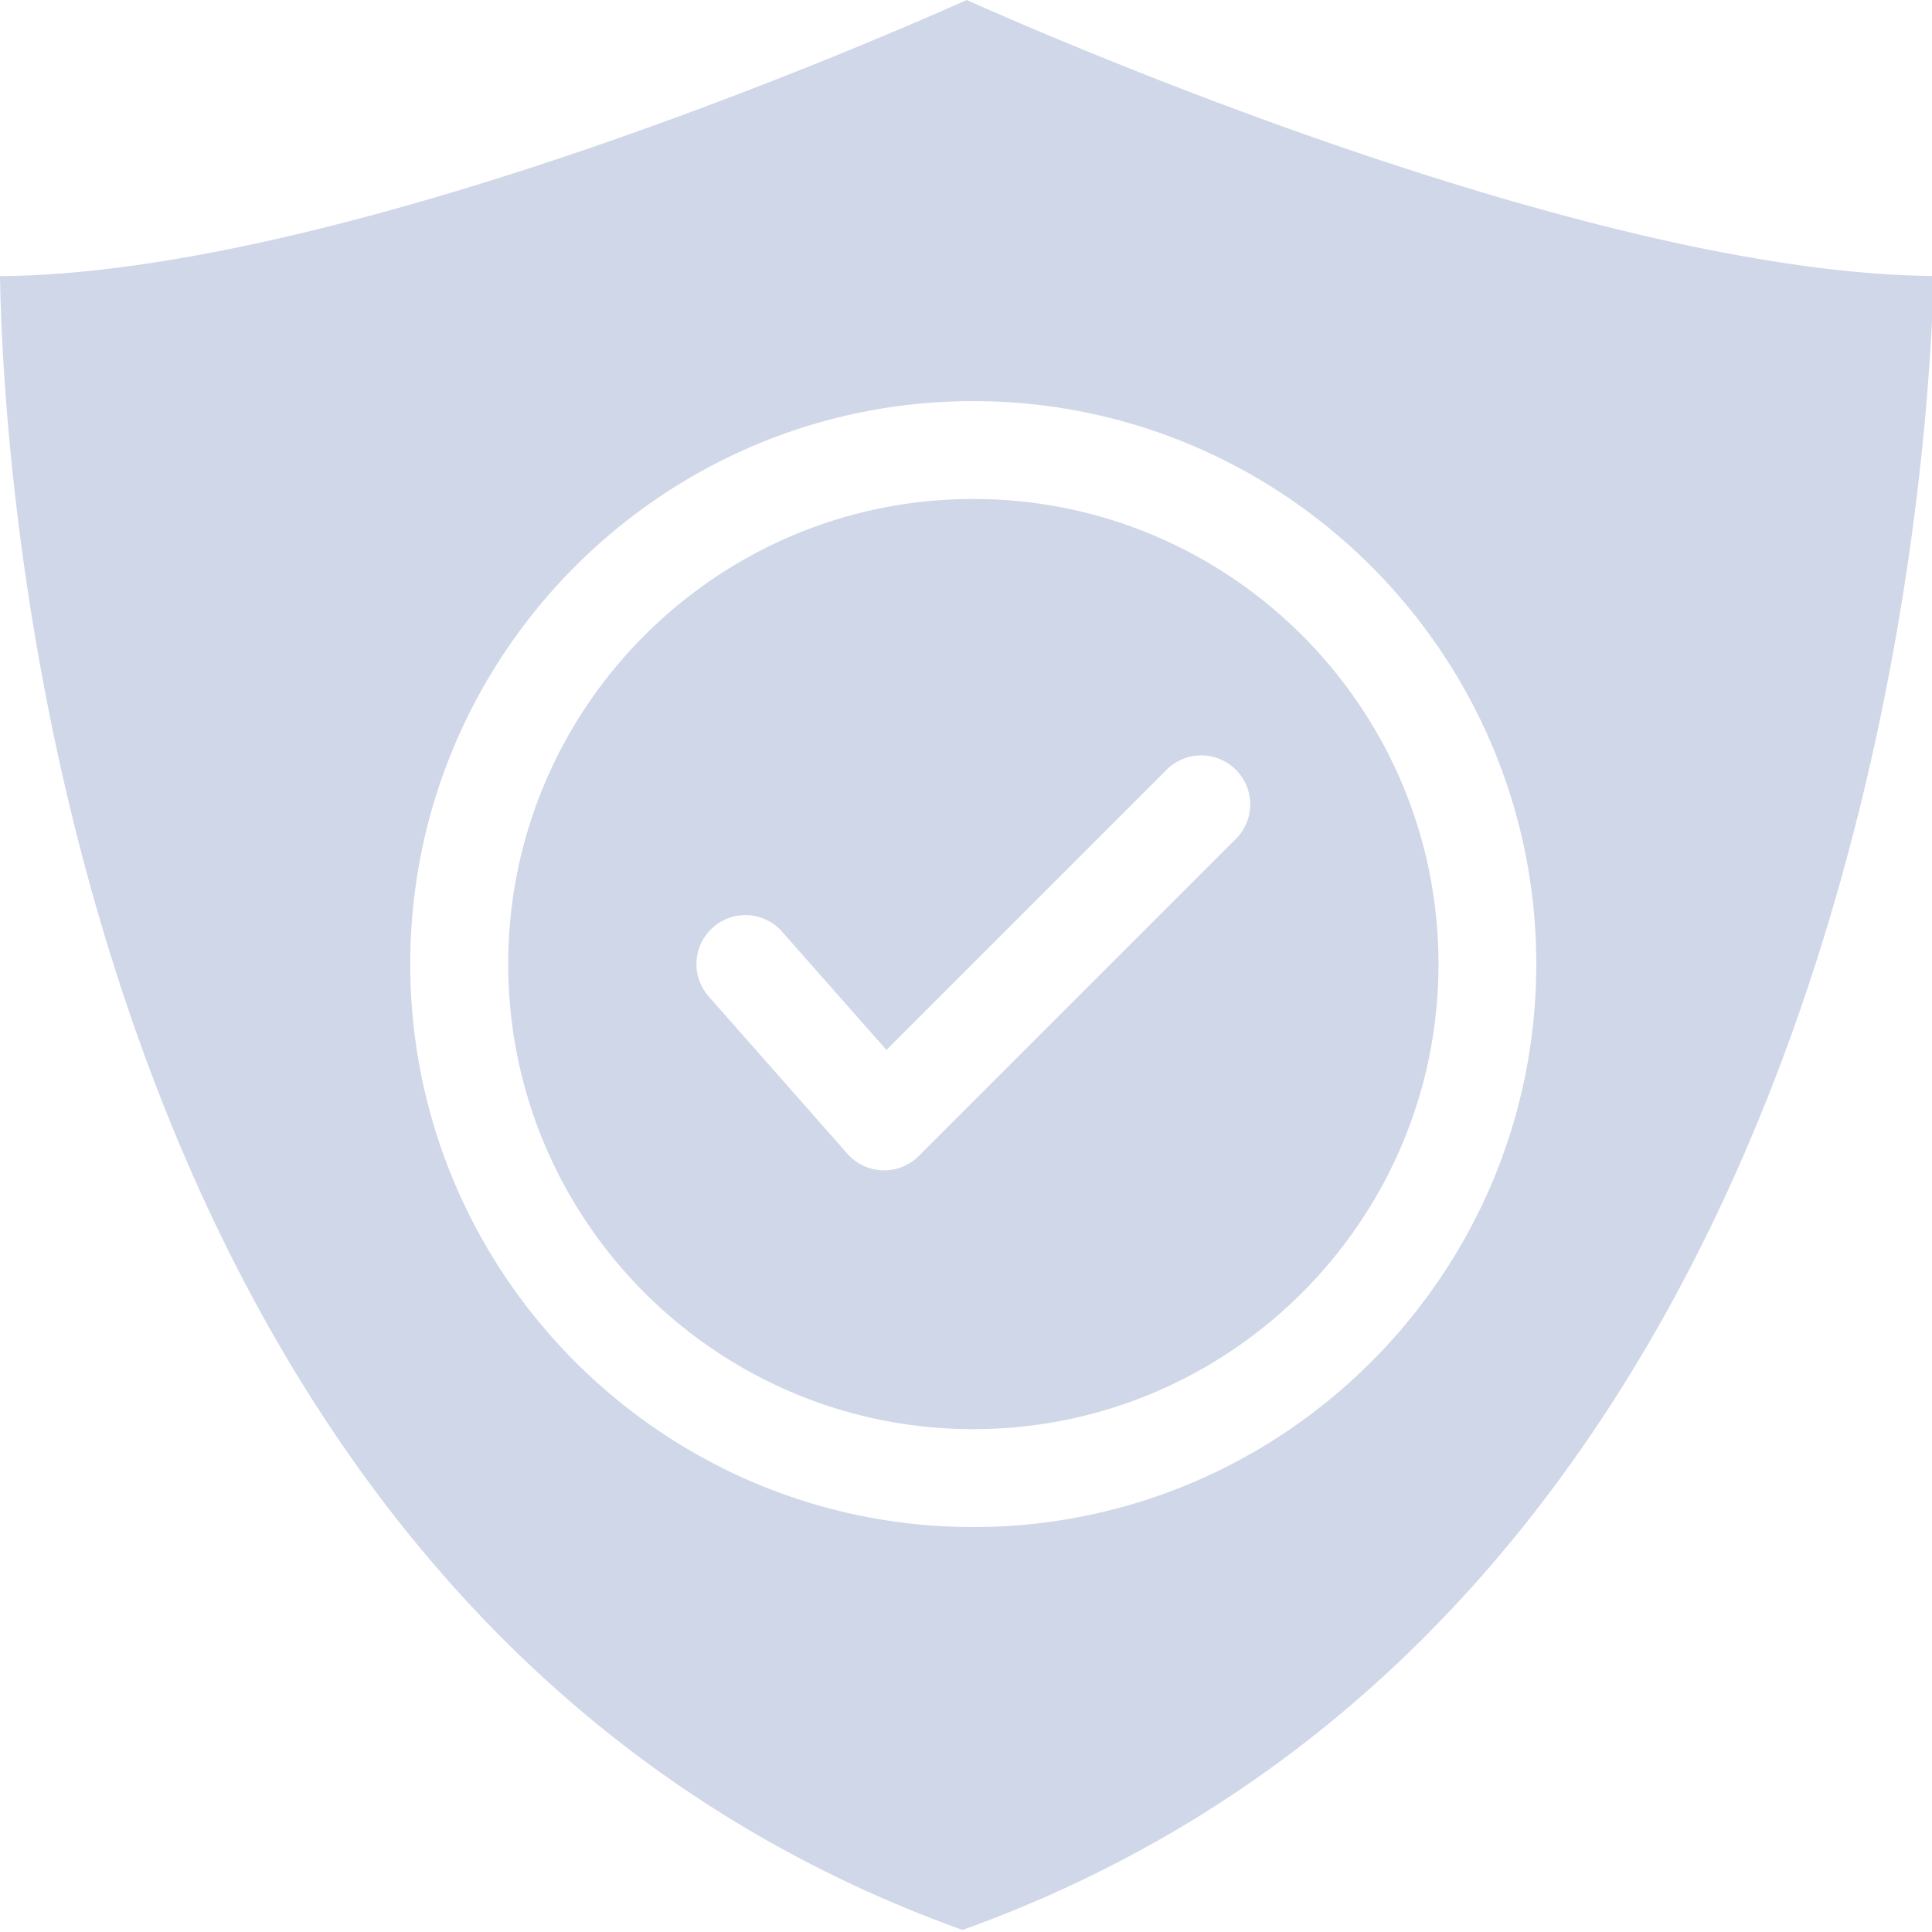<svg xmlns="http://www.w3.org/2000/svg" width="55" height="55" viewBox="0 0 55 55"><g><g><path fill="#d0d7e8" d="M27.401 54.942C1.681 45.702.085 13.28 0 7.86 9.506 7.8 24.383 1.4 27.521 0c2.417 1.08 17.756 7.777 27.525 7.857-.126 5.44-1.966 37.857-27.645 47.085zm.307-14.257c-7.299 0-13.24-5.937-13.24-13.24 0-7.302 5.938-13.24 13.24-13.24 7.303 0 13.243 5.938 13.243 13.24 0 7.3-5.944 13.24-13.243 13.24zm-1.554-7.774l9.028-9.028a1.391 1.391 0 0 0 0-1.97 1.391 1.391 0 0 0-1.97 0l-7.977 7.977-2.97-3.366a1.39 1.39 0 0 0-1.967-.123 1.393 1.393 0 0 0-.123 1.966l3.949 4.478c.253.288.617.459 1 .472h.045c.37 0 .722-.146.985-.406zm1.551 10.561c8.838 0 16.03-7.191 16.03-16.026s-7.192-16.027-16.03-16.027c-8.835 0-16.026 7.188-16.026 16.027 0 8.838 7.191 16.026 16.026 16.026z"/></g></g></svg>